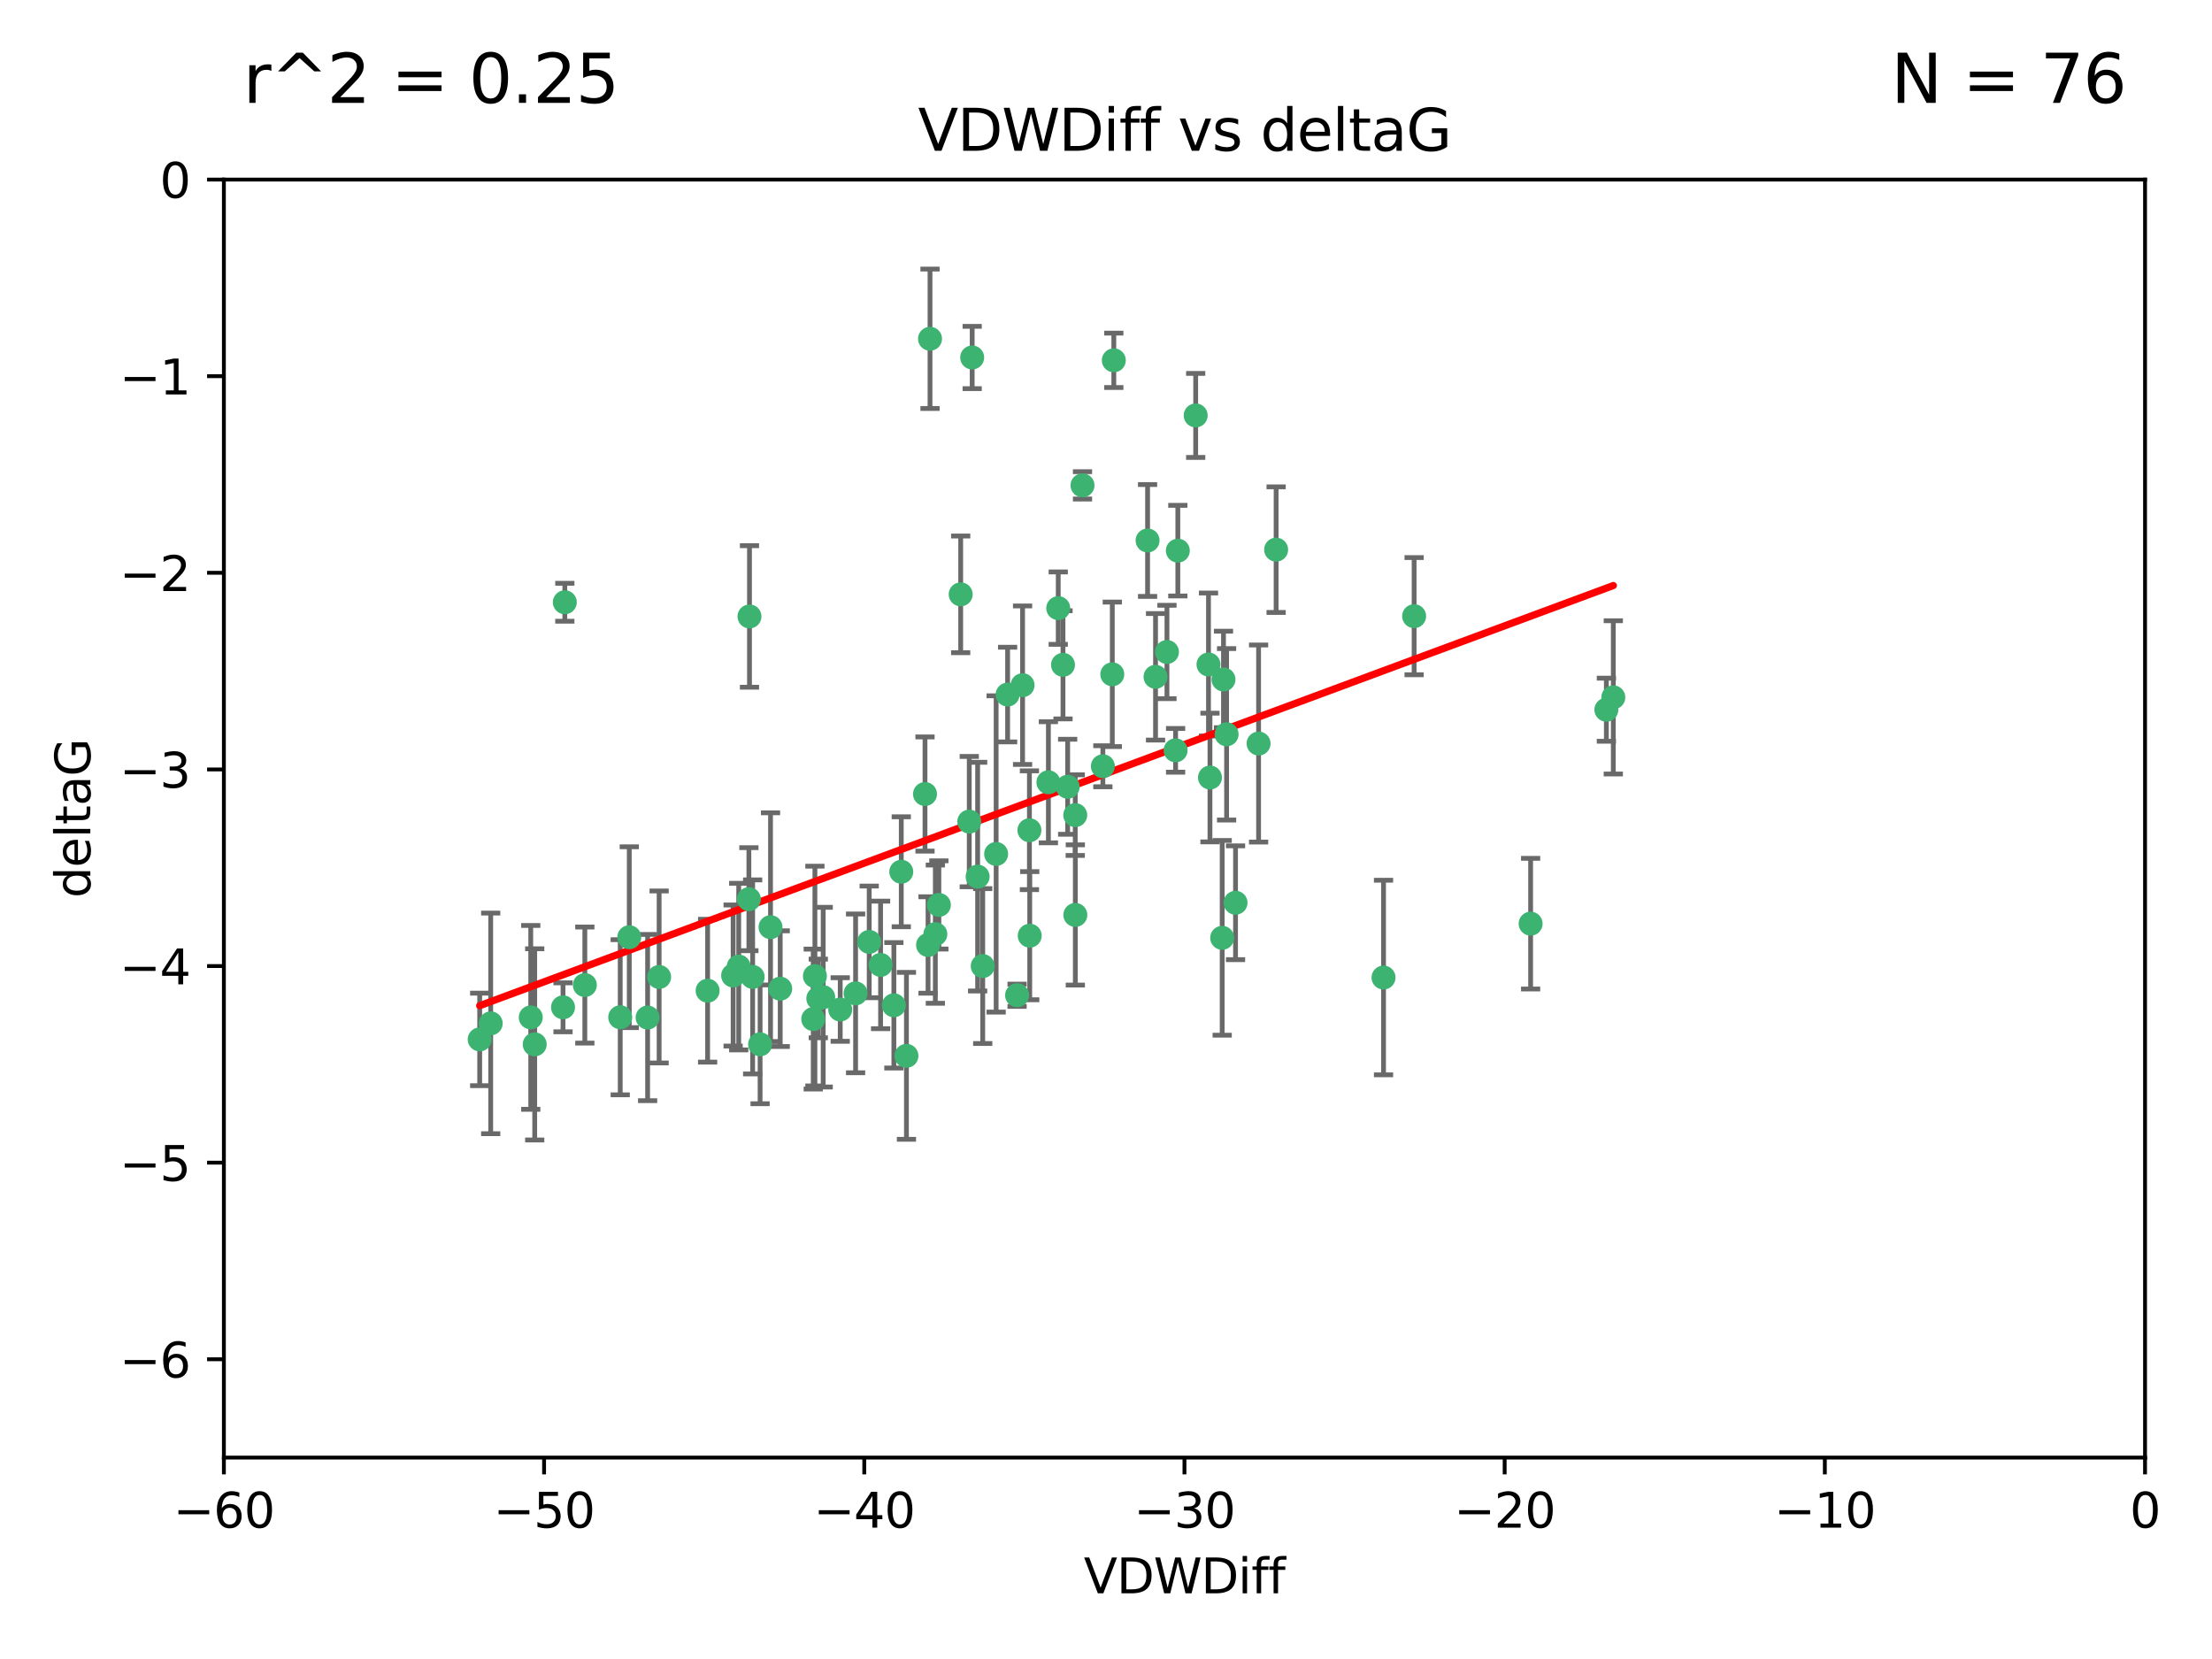 <?xml version="1.0" encoding="utf-8" standalone="no"?>
<!DOCTYPE svg PUBLIC "-//W3C//DTD SVG 1.1//EN"
  "http://www.w3.org/Graphics/SVG/1.1/DTD/svg11.dtd">
<svg xmlns:xlink="http://www.w3.org/1999/xlink" width="460.8pt" height="345.6pt" viewBox="0 0 460.8 345.6" xmlns="http://www.w3.org/2000/svg" version="1.1">
 <defs>
  <style type="text/css">*{stroke-linejoin: round; stroke-linecap: butt}</style>
 </defs>
 <g id="figure_1">
  <g id="patch_1">
   <path d="M 0 345.6 
L 460.8 345.6 
L 460.8 0 
L 0 0 
z
" style="fill: #ffffff"/>
  </g>
  <g id="axes_1">
   <g id="patch_2">
    <path d="M 46.64 303.64 
L 446.85 303.64 
L 446.85 37.411 
L 46.64 37.411 
z
" style="fill: #ffffff"/>
   </g>
   <g id="PathCollection_1">
    <defs>
     <path id="m78efbb64f1" d="M 0 1.118 
C 0.297 1.118 0.581 1 0.791 0.791 
C 1 0.581 1.118 0.297 1.118 0 
C 1.118 -0.297 1 -0.581 0.791 -0.791 
C 0.581 -1 0.297 -1.118 0 -1.118 
C -0.297 -1.118 -0.581 -1 -0.791 -0.791 
C -1 -0.581 -1.118 -0.297 -1.118 0 
C -1.118 0.297 -1 0.581 -0.791 0.791 
C -0.581 1 -0.297 1.118 0 1.118 
z
" style="stroke: #3cb371"/>
    </defs>
    <g clip-path="url(#pcc4be9d0c3)">
     <use xlink:href="#m78efbb64f1" x="111.391" y="217.561" style="fill: #3cb371; stroke: #3cb371"/>
     <use xlink:href="#m78efbb64f1" x="153.89" y="201.359" style="fill: #3cb371; stroke: #3cb371"/>
     <use xlink:href="#m78efbb64f1" x="147.41" y="206.379" style="fill: #3cb371; stroke: #3cb371"/>
     <use xlink:href="#m78efbb64f1" x="102.222" y="213.191" style="fill: #3cb371; stroke: #3cb371"/>
     <use xlink:href="#m78efbb64f1" x="170.466" y="207.996" style="fill: #3cb371; stroke: #3cb371"/>
     <use xlink:href="#m78efbb64f1" x="99.927" y="216.529" style="fill: #3cb371; stroke: #3cb371"/>
     <use xlink:href="#m78efbb64f1" x="152.724" y="203.217" style="fill: #3cb371; stroke: #3cb371"/>
     <use xlink:href="#m78efbb64f1" x="129.205" y="211.913" style="fill: #3cb371; stroke: #3cb371"/>
     <use xlink:href="#m78efbb64f1" x="160.515" y="193.146" style="fill: #3cb371; stroke: #3cb371"/>
     <use xlink:href="#m78efbb64f1" x="181.071" y="196.215" style="fill: #3cb371; stroke: #3cb371"/>
     <use xlink:href="#m78efbb64f1" x="169.761" y="203.334" style="fill: #3cb371; stroke: #3cb371"/>
     <use xlink:href="#m78efbb64f1" x="110.566" y="211.942" style="fill: #3cb371; stroke: #3cb371"/>
     <use xlink:href="#m78efbb64f1" x="162.533" y="205.958" style="fill: #3cb371; stroke: #3cb371"/>
     <use xlink:href="#m78efbb64f1" x="171.486" y="207.728" style="fill: #3cb371; stroke: #3cb371"/>
     <use xlink:href="#m78efbb64f1" x="186.209" y="209.42" style="fill: #3cb371; stroke: #3cb371"/>
     <use xlink:href="#m78efbb64f1" x="131.089" y="195.241" style="fill: #3cb371; stroke: #3cb371"/>
     <use xlink:href="#m78efbb64f1" x="134.911" y="211.974" style="fill: #3cb371; stroke: #3cb371"/>
     <use xlink:href="#m78efbb64f1" x="156.79" y="203.512" style="fill: #3cb371; stroke: #3cb371"/>
     <use xlink:href="#m78efbb64f1" x="156.007" y="187.315" style="fill: #3cb371; stroke: #3cb371"/>
     <use xlink:href="#m78efbb64f1" x="175.035" y="210.297" style="fill: #3cb371; stroke: #3cb371"/>
     <use xlink:href="#m78efbb64f1" x="121.832" y="205.206" style="fill: #3cb371; stroke: #3cb371"/>
     <use xlink:href="#m78efbb64f1" x="169.413" y="212.292" style="fill: #3cb371; stroke: #3cb371"/>
     <use xlink:href="#m78efbb64f1" x="117.663" y="125.461" style="fill: #3cb371; stroke: #3cb371"/>
     <use xlink:href="#m78efbb64f1" x="193.74" y="70.573" style="fill: #3cb371; stroke: #3cb371"/>
     <use xlink:href="#m78efbb64f1" x="117.288" y="209.842" style="fill: #3cb371; stroke: #3cb371"/>
     <use xlink:href="#m78efbb64f1" x="137.308" y="203.521" style="fill: #3cb371; stroke: #3cb371"/>
     <use xlink:href="#m78efbb64f1" x="158.341" y="217.55" style="fill: #3cb371; stroke: #3cb371"/>
     <use xlink:href="#m78efbb64f1" x="156.132" y="128.418" style="fill: #3cb371; stroke: #3cb371"/>
     <use xlink:href="#m78efbb64f1" x="214.511" y="194.921" style="fill: #3cb371; stroke: #3cb371"/>
     <use xlink:href="#m78efbb64f1" x="201.915" y="171.156" style="fill: #3cb371; stroke: #3cb371"/>
     <use xlink:href="#m78efbb64f1" x="223.993" y="169.802" style="fill: #3cb371; stroke: #3cb371"/>
     <use xlink:href="#m78efbb64f1" x="211.88" y="207.328" style="fill: #3cb371; stroke: #3cb371"/>
     <use xlink:href="#m78efbb64f1" x="178.237" y="206.937" style="fill: #3cb371; stroke: #3cb371"/>
     <use xlink:href="#m78efbb64f1" x="188.828" y="219.949" style="fill: #3cb371; stroke: #3cb371"/>
     <use xlink:href="#m78efbb64f1" x="224.011" y="190.598" style="fill: #3cb371; stroke: #3cb371"/>
     <use xlink:href="#m78efbb64f1" x="193.329" y="196.859" style="fill: #3cb371; stroke: #3cb371"/>
     <use xlink:href="#m78efbb64f1" x="202.523" y="74.469" style="fill: #3cb371; stroke: #3cb371"/>
     <use xlink:href="#m78efbb64f1" x="204.72" y="201.251" style="fill: #3cb371; stroke: #3cb371"/>
     <use xlink:href="#m78efbb64f1" x="245.364" y="114.711" style="fill: #3cb371; stroke: #3cb371"/>
     <use xlink:href="#m78efbb64f1" x="183.443" y="201.011" style="fill: #3cb371; stroke: #3cb371"/>
     <use xlink:href="#m78efbb64f1" x="195.583" y="188.515" style="fill: #3cb371; stroke: #3cb371"/>
     <use xlink:href="#m78efbb64f1" x="209.904" y="144.69" style="fill: #3cb371; stroke: #3cb371"/>
     <use xlink:href="#m78efbb64f1" x="207.515" y="177.893" style="fill: #3cb371; stroke: #3cb371"/>
     <use xlink:href="#m78efbb64f1" x="262.187" y="154.893" style="fill: #3cb371; stroke: #3cb371"/>
     <use xlink:href="#m78efbb64f1" x="200.128" y="123.813" style="fill: #3cb371; stroke: #3cb371"/>
     <use xlink:href="#m78efbb64f1" x="213.022" y="142.737" style="fill: #3cb371; stroke: #3cb371"/>
     <use xlink:href="#m78efbb64f1" x="220.451" y="126.687" style="fill: #3cb371; stroke: #3cb371"/>
     <use xlink:href="#m78efbb64f1" x="218.4" y="162.966" style="fill: #3cb371; stroke: #3cb371"/>
     <use xlink:href="#m78efbb64f1" x="232.028" y="75.06" style="fill: #3cb371; stroke: #3cb371"/>
     <use xlink:href="#m78efbb64f1" x="240.72" y="140.995" style="fill: #3cb371; stroke: #3cb371"/>
     <use xlink:href="#m78efbb64f1" x="244.897" y="156.31" style="fill: #3cb371; stroke: #3cb371"/>
     <use xlink:href="#m78efbb64f1" x="249.084" y="86.54" style="fill: #3cb371; stroke: #3cb371"/>
     <use xlink:href="#m78efbb64f1" x="229.746" y="159.625" style="fill: #3cb371; stroke: #3cb371"/>
     <use xlink:href="#m78efbb64f1" x="225.505" y="101.107" style="fill: #3cb371; stroke: #3cb371"/>
     <use xlink:href="#m78efbb64f1" x="192.695" y="165.409" style="fill: #3cb371; stroke: #3cb371"/>
     <use xlink:href="#m78efbb64f1" x="194.849" y="194.602" style="fill: #3cb371; stroke: #3cb371"/>
     <use xlink:href="#m78efbb64f1" x="214.448" y="172.953" style="fill: #3cb371; stroke: #3cb371"/>
     <use xlink:href="#m78efbb64f1" x="203.66" y="182.617" style="fill: #3cb371; stroke: #3cb371"/>
     <use xlink:href="#m78efbb64f1" x="221.442" y="138.495" style="fill: #3cb371; stroke: #3cb371"/>
     <use xlink:href="#m78efbb64f1" x="187.751" y="181.604" style="fill: #3cb371; stroke: #3cb371"/>
     <use xlink:href="#m78efbb64f1" x="251.752" y="138.426" style="fill: #3cb371; stroke: #3cb371"/>
     <use xlink:href="#m78efbb64f1" x="255.522" y="152.969" style="fill: #3cb371; stroke: #3cb371"/>
     <use xlink:href="#m78efbb64f1" x="239.062" y="112.591" style="fill: #3cb371; stroke: #3cb371"/>
     <use xlink:href="#m78efbb64f1" x="222.412" y="163.898" style="fill: #3cb371; stroke: #3cb371"/>
     <use xlink:href="#m78efbb64f1" x="265.84" y="114.503" style="fill: #3cb371; stroke: #3cb371"/>
     <use xlink:href="#m78efbb64f1" x="254.876" y="141.544" style="fill: #3cb371; stroke: #3cb371"/>
     <use xlink:href="#m78efbb64f1" x="252.06" y="161.974" style="fill: #3cb371; stroke: #3cb371"/>
     <use xlink:href="#m78efbb64f1" x="254.602" y="195.366" style="fill: #3cb371; stroke: #3cb371"/>
     <use xlink:href="#m78efbb64f1" x="288.215" y="203.638" style="fill: #3cb371; stroke: #3cb371"/>
     <use xlink:href="#m78efbb64f1" x="231.711" y="140.472" style="fill: #3cb371; stroke: #3cb371"/>
     <use xlink:href="#m78efbb64f1" x="257.384" y="188.06" style="fill: #3cb371; stroke: #3cb371"/>
     <use xlink:href="#m78efbb64f1" x="243.098" y="135.82" style="fill: #3cb371; stroke: #3cb371"/>
     <use xlink:href="#m78efbb64f1" x="336.082" y="145.275" style="fill: #3cb371; stroke: #3cb371"/>
     <use xlink:href="#m78efbb64f1" x="294.588" y="128.358" style="fill: #3cb371; stroke: #3cb371"/>
     <use xlink:href="#m78efbb64f1" x="334.635" y="147.846" style="fill: #3cb371; stroke: #3cb371"/>
     <use xlink:href="#m78efbb64f1" x="318.857" y="192.417" style="fill: #3cb371; stroke: #3cb371"/>
    </g>
   </g>
   <g id="matplotlib.axis_1">
    <g id="xtick_1">
     <g id="line2d_1">
      <defs>
       <path id="m5573a56266" d="M 0 0 
L 0 3.5 
" style="stroke: #000000; stroke-width: 0.8"/>
      </defs>
      <g>
       <use xlink:href="#m5573a56266" x="46.64" y="303.64" style="stroke: #000000; stroke-width: 0.8"/>
      </g>
     </g>
     <g id="text_1">
      <!-- −60 -->
      <g transform="translate(36.088 318.238)scale(0.1 -0.1)">
       <defs>
        <path id="DejaVuSans-2212" d="M 678 2272 
L 4684 2272 
L 4684 1741 
L 678 1741 
L 678 2272 
z
" transform="scale(0.016)"/>
        <path id="DejaVuSans-36" d="M 2113 2584 
Q 1688 2584 1439 2293 
Q 1191 2003 1191 1497 
Q 1191 994 1439 701 
Q 1688 409 2113 409 
Q 2538 409 2786 701 
Q 3034 994 3034 1497 
Q 3034 2003 2786 2293 
Q 2538 2584 2113 2584 
z
M 3366 4563 
L 3366 3988 
Q 3128 4100 2886 4159 
Q 2644 4219 2406 4219 
Q 1781 4219 1451 3797 
Q 1122 3375 1075 2522 
Q 1259 2794 1537 2939 
Q 1816 3084 2150 3084 
Q 2853 3084 3261 2657 
Q 3669 2231 3669 1497 
Q 3669 778 3244 343 
Q 2819 -91 2113 -91 
Q 1303 -91 875 529 
Q 447 1150 447 2328 
Q 447 3434 972 4092 
Q 1497 4750 2381 4750 
Q 2619 4750 2861 4703 
Q 3103 4656 3366 4563 
z
" transform="scale(0.016)"/>
        <path id="DejaVuSans-30" d="M 2034 4250 
Q 1547 4250 1301 3770 
Q 1056 3291 1056 2328 
Q 1056 1369 1301 889 
Q 1547 409 2034 409 
Q 2525 409 2770 889 
Q 3016 1369 3016 2328 
Q 3016 3291 2770 3770 
Q 2525 4250 2034 4250 
z
M 2034 4750 
Q 2819 4750 3233 4129 
Q 3647 3509 3647 2328 
Q 3647 1150 3233 529 
Q 2819 -91 2034 -91 
Q 1250 -91 836 529 
Q 422 1150 422 2328 
Q 422 3509 836 4129 
Q 1250 4750 2034 4750 
z
" transform="scale(0.016)"/>
       </defs>
       <use xlink:href="#DejaVuSans-2212"/>
       <use xlink:href="#DejaVuSans-36" x="83.789"/>
       <use xlink:href="#DejaVuSans-30" x="147.412"/>
      </g>
     </g>
    </g>
    <g id="xtick_2">
     <g id="line2d_2">
      <g>
       <use xlink:href="#m5573a56266" x="113.342" y="303.64" style="stroke: #000000; stroke-width: 0.8"/>
      </g>
     </g>
     <g id="text_2">
      <!-- −50 -->
      <g transform="translate(102.789 318.238)scale(0.1 -0.1)">
       <defs>
        <path id="DejaVuSans-35" d="M 691 4666 
L 3169 4666 
L 3169 4134 
L 1269 4134 
L 1269 2991 
Q 1406 3038 1543 3061 
Q 1681 3084 1819 3084 
Q 2600 3084 3056 2656 
Q 3513 2228 3513 1497 
Q 3513 744 3044 326 
Q 2575 -91 1722 -91 
Q 1428 -91 1123 -41 
Q 819 9 494 109 
L 494 744 
Q 775 591 1075 516 
Q 1375 441 1709 441 
Q 2250 441 2565 725 
Q 2881 1009 2881 1497 
Q 2881 1984 2565 2268 
Q 2250 2553 1709 2553 
Q 1456 2553 1204 2497 
Q 953 2441 691 2322 
L 691 4666 
z
" transform="scale(0.016)"/>
       </defs>
       <use xlink:href="#DejaVuSans-2212"/>
       <use xlink:href="#DejaVuSans-35" x="83.789"/>
       <use xlink:href="#DejaVuSans-30" x="147.412"/>
      </g>
     </g>
    </g>
    <g id="xtick_3">
     <g id="line2d_3">
      <g>
       <use xlink:href="#m5573a56266" x="180.043" y="303.64" style="stroke: #000000; stroke-width: 0.8"/>
      </g>
     </g>
     <g id="text_3">
      <!-- −40 -->
      <g transform="translate(169.491 318.238)scale(0.1 -0.1)">
       <defs>
        <path id="DejaVuSans-34" d="M 2419 4116 
L 825 1625 
L 2419 1625 
L 2419 4116 
z
M 2253 4666 
L 3047 4666 
L 3047 1625 
L 3713 1625 
L 3713 1100 
L 3047 1100 
L 3047 0 
L 2419 0 
L 2419 1100 
L 313 1100 
L 313 1709 
L 2253 4666 
z
" transform="scale(0.016)"/>
       </defs>
       <use xlink:href="#DejaVuSans-2212"/>
       <use xlink:href="#DejaVuSans-34" x="83.789"/>
       <use xlink:href="#DejaVuSans-30" x="147.412"/>
      </g>
     </g>
    </g>
    <g id="xtick_4">
     <g id="line2d_4">
      <g>
       <use xlink:href="#m5573a56266" x="246.745" y="303.64" style="stroke: #000000; stroke-width: 0.8"/>
      </g>
     </g>
     <g id="text_4">
      <!-- −30 -->
      <g transform="translate(236.193 318.238)scale(0.1 -0.1)">
       <defs>
        <path id="DejaVuSans-33" d="M 2597 2516 
Q 3050 2419 3304 2112 
Q 3559 1806 3559 1356 
Q 3559 666 3084 287 
Q 2609 -91 1734 -91 
Q 1441 -91 1130 -33 
Q 819 25 488 141 
L 488 750 
Q 750 597 1062 519 
Q 1375 441 1716 441 
Q 2309 441 2620 675 
Q 2931 909 2931 1356 
Q 2931 1769 2642 2001 
Q 2353 2234 1838 2234 
L 1294 2234 
L 1294 2753 
L 1863 2753 
Q 2328 2753 2575 2939 
Q 2822 3125 2822 3475 
Q 2822 3834 2567 4026 
Q 2313 4219 1838 4219 
Q 1578 4219 1281 4162 
Q 984 4106 628 3988 
L 628 4550 
Q 988 4650 1302 4700 
Q 1616 4750 1894 4750 
Q 2613 4750 3031 4423 
Q 3450 4097 3450 3541 
Q 3450 3153 3228 2886 
Q 3006 2619 2597 2516 
z
" transform="scale(0.016)"/>
       </defs>
       <use xlink:href="#DejaVuSans-2212"/>
       <use xlink:href="#DejaVuSans-33" x="83.789"/>
       <use xlink:href="#DejaVuSans-30" x="147.412"/>
      </g>
     </g>
    </g>
    <g id="xtick_5">
     <g id="line2d_5">
      <g>
       <use xlink:href="#m5573a56266" x="313.447" y="303.64" style="stroke: #000000; stroke-width: 0.8"/>
      </g>
     </g>
     <g id="text_5">
      <!-- −20 -->
      <g transform="translate(302.894 318.238)scale(0.1 -0.1)">
       <defs>
        <path id="DejaVuSans-32" d="M 1228 531 
L 3431 531 
L 3431 0 
L 469 0 
L 469 531 
Q 828 903 1448 1529 
Q 2069 2156 2228 2338 
Q 2531 2678 2651 2914 
Q 2772 3150 2772 3378 
Q 2772 3750 2511 3984 
Q 2250 4219 1831 4219 
Q 1534 4219 1204 4116 
Q 875 4013 500 3803 
L 500 4441 
Q 881 4594 1212 4672 
Q 1544 4750 1819 4750 
Q 2544 4750 2975 4387 
Q 3406 4025 3406 3419 
Q 3406 3131 3298 2873 
Q 3191 2616 2906 2266 
Q 2828 2175 2409 1742 
Q 1991 1309 1228 531 
z
" transform="scale(0.016)"/>
       </defs>
       <use xlink:href="#DejaVuSans-2212"/>
       <use xlink:href="#DejaVuSans-32" x="83.789"/>
       <use xlink:href="#DejaVuSans-30" x="147.412"/>
      </g>
     </g>
    </g>
    <g id="xtick_6">
     <g id="line2d_6">
      <g>
       <use xlink:href="#m5573a56266" x="380.148" y="303.64" style="stroke: #000000; stroke-width: 0.8"/>
      </g>
     </g>
     <g id="text_6">
      <!-- −10 -->
      <g transform="translate(369.596 318.238)scale(0.1 -0.1)">
       <defs>
        <path id="DejaVuSans-31" d="M 794 531 
L 1825 531 
L 1825 4091 
L 703 3866 
L 703 4441 
L 1819 4666 
L 2450 4666 
L 2450 531 
L 3481 531 
L 3481 0 
L 794 0 
L 794 531 
z
" transform="scale(0.016)"/>
       </defs>
       <use xlink:href="#DejaVuSans-2212"/>
       <use xlink:href="#DejaVuSans-31" x="83.789"/>
       <use xlink:href="#DejaVuSans-30" x="147.412"/>
      </g>
     </g>
    </g>
    <g id="xtick_7">
     <g id="line2d_7">
      <g>
       <use xlink:href="#m5573a56266" x="446.85" y="303.64" style="stroke: #000000; stroke-width: 0.8"/>
      </g>
     </g>
     <g id="text_7">
      <!-- 0 -->
      <g transform="translate(443.669 318.238)scale(0.1 -0.1)">
       <use xlink:href="#DejaVuSans-30"/>
      </g>
     </g>
    </g>
    <g id="text_8">
     <!-- VDWDiff -->
     <g transform="translate(225.772 331.917)scale(0.1 -0.1)">
      <defs>
       <path id="DejaVuSans-56" d="M 1831 0 
L 50 4666 
L 709 4666 
L 2188 738 
L 3669 4666 
L 4325 4666 
L 2547 0 
L 1831 0 
z
" transform="scale(0.016)"/>
       <path id="DejaVuSans-44" d="M 1259 4147 
L 1259 519 
L 2022 519 
Q 2988 519 3436 956 
Q 3884 1394 3884 2338 
Q 3884 3275 3436 3711 
Q 2988 4147 2022 4147 
L 1259 4147 
z
M 628 4666 
L 1925 4666 
Q 3281 4666 3915 4102 
Q 4550 3538 4550 2338 
Q 4550 1131 3912 565 
Q 3275 0 1925 0 
L 628 0 
L 628 4666 
z
" transform="scale(0.016)"/>
       <path id="DejaVuSans-57" d="M 213 4666 
L 850 4666 
L 1831 722 
L 2809 4666 
L 3519 4666 
L 4500 722 
L 5478 4666 
L 6119 4666 
L 4947 0 
L 4153 0 
L 3169 4050 
L 2175 0 
L 1381 0 
L 213 4666 
z
" transform="scale(0.016)"/>
       <path id="DejaVuSans-69" d="M 603 3500 
L 1178 3500 
L 1178 0 
L 603 0 
L 603 3500 
z
M 603 4863 
L 1178 4863 
L 1178 4134 
L 603 4134 
L 603 4863 
z
" transform="scale(0.016)"/>
       <path id="DejaVuSans-66" d="M 2375 4863 
L 2375 4384 
L 1825 4384 
Q 1516 4384 1395 4259 
Q 1275 4134 1275 3809 
L 1275 3500 
L 2222 3500 
L 2222 3053 
L 1275 3053 
L 1275 0 
L 697 0 
L 697 3053 
L 147 3053 
L 147 3500 
L 697 3500 
L 697 3744 
Q 697 4328 969 4595 
Q 1241 4863 1831 4863 
L 2375 4863 
z
" transform="scale(0.016)"/>
      </defs>
      <use xlink:href="#DejaVuSans-56"/>
      <use xlink:href="#DejaVuSans-44" x="68.408"/>
      <use xlink:href="#DejaVuSans-57" x="145.41"/>
      <use xlink:href="#DejaVuSans-44" x="244.287"/>
      <use xlink:href="#DejaVuSans-69" x="321.289"/>
      <use xlink:href="#DejaVuSans-66" x="349.072"/>
      <use xlink:href="#DejaVuSans-66" x="384.277"/>
     </g>
    </g>
   </g>
   <g id="matplotlib.axis_2">
    <g id="ytick_1">
     <g id="line2d_8">
      <defs>
       <path id="mbabe7b9a92" d="M 0 0 
L -3.5 0 
" style="stroke: #000000; stroke-width: 0.8"/>
      </defs>
      <g>
       <use xlink:href="#mbabe7b9a92" x="46.64" y="283.161" style="stroke: #000000; stroke-width: 0.8"/>
      </g>
     </g>
     <g id="text_9">
      <!-- −6 -->
      <g transform="translate(24.898 286.96)scale(0.1 -0.1)">
       <use xlink:href="#DejaVuSans-2212"/>
       <use xlink:href="#DejaVuSans-36" x="83.789"/>
      </g>
     </g>
    </g>
    <g id="ytick_2">
     <g id="line2d_9">
      <g>
       <use xlink:href="#mbabe7b9a92" x="46.64" y="242.203" style="stroke: #000000; stroke-width: 0.8"/>
      </g>
     </g>
     <g id="text_10">
      <!-- −5 -->
      <g transform="translate(24.898 246.002)scale(0.1 -0.1)">
       <use xlink:href="#DejaVuSans-2212"/>
       <use xlink:href="#DejaVuSans-35" x="83.789"/>
      </g>
     </g>
    </g>
    <g id="ytick_3">
     <g id="line2d_10">
      <g>
       <use xlink:href="#mbabe7b9a92" x="46.64" y="201.244" style="stroke: #000000; stroke-width: 0.8"/>
      </g>
     </g>
     <g id="text_11">
      <!-- −4 -->
      <g transform="translate(24.898 205.044)scale(0.1 -0.1)">
       <use xlink:href="#DejaVuSans-2212"/>
       <use xlink:href="#DejaVuSans-34" x="83.789"/>
      </g>
     </g>
    </g>
    <g id="ytick_4">
     <g id="line2d_11">
      <g>
       <use xlink:href="#mbabe7b9a92" x="46.64" y="160.286" style="stroke: #000000; stroke-width: 0.8"/>
      </g>
     </g>
     <g id="text_12">
      <!-- −3 -->
      <g transform="translate(24.898 164.085)scale(0.1 -0.1)">
       <use xlink:href="#DejaVuSans-2212"/>
       <use xlink:href="#DejaVuSans-33" x="83.789"/>
      </g>
     </g>
    </g>
    <g id="ytick_5">
     <g id="line2d_12">
      <g>
       <use xlink:href="#mbabe7b9a92" x="46.64" y="119.328" style="stroke: #000000; stroke-width: 0.8"/>
      </g>
     </g>
     <g id="text_13">
      <!-- −2 -->
      <g transform="translate(24.898 123.127)scale(0.1 -0.1)">
       <use xlink:href="#DejaVuSans-2212"/>
       <use xlink:href="#DejaVuSans-32" x="83.789"/>
      </g>
     </g>
    </g>
    <g id="ytick_6">
     <g id="line2d_13">
      <g>
       <use xlink:href="#mbabe7b9a92" x="46.64" y="78.369" style="stroke: #000000; stroke-width: 0.8"/>
      </g>
     </g>
     <g id="text_14">
      <!-- −1 -->
      <g transform="translate(24.898 82.169)scale(0.1 -0.1)">
       <use xlink:href="#DejaVuSans-2212"/>
       <use xlink:href="#DejaVuSans-31" x="83.789"/>
      </g>
     </g>
    </g>
    <g id="ytick_7">
     <g id="line2d_14">
      <g>
       <use xlink:href="#mbabe7b9a92" x="46.64" y="37.411" style="stroke: #000000; stroke-width: 0.8"/>
      </g>
     </g>
     <g id="text_15">
      <!-- 0 -->
      <g transform="translate(33.278 41.21)scale(0.1 -0.1)">
       <use xlink:href="#DejaVuSans-30"/>
      </g>
     </g>
    </g>
    <g id="text_16">
     <!-- deltaG -->
     <g transform="translate(18.818 187.064)rotate(-90)scale(0.1 -0.1)">
      <defs>
       <path id="DejaVuSans-64" d="M 2906 2969 
L 2906 4863 
L 3481 4863 
L 3481 0 
L 2906 0 
L 2906 525 
Q 2725 213 2448 61 
Q 2172 -91 1784 -91 
Q 1150 -91 751 415 
Q 353 922 353 1747 
Q 353 2572 751 3078 
Q 1150 3584 1784 3584 
Q 2172 3584 2448 3432 
Q 2725 3281 2906 2969 
z
M 947 1747 
Q 947 1113 1208 752 
Q 1469 391 1925 391 
Q 2381 391 2643 752 
Q 2906 1113 2906 1747 
Q 2906 2381 2643 2742 
Q 2381 3103 1925 3103 
Q 1469 3103 1208 2742 
Q 947 2381 947 1747 
z
" transform="scale(0.016)"/>
       <path id="DejaVuSans-65" d="M 3597 1894 
L 3597 1613 
L 953 1613 
Q 991 1019 1311 708 
Q 1631 397 2203 397 
Q 2534 397 2845 478 
Q 3156 559 3463 722 
L 3463 178 
Q 3153 47 2828 -22 
Q 2503 -91 2169 -91 
Q 1331 -91 842 396 
Q 353 884 353 1716 
Q 353 2575 817 3079 
Q 1281 3584 2069 3584 
Q 2775 3584 3186 3129 
Q 3597 2675 3597 1894 
z
M 3022 2063 
Q 3016 2534 2758 2815 
Q 2500 3097 2075 3097 
Q 1594 3097 1305 2825 
Q 1016 2553 972 2059 
L 3022 2063 
z
" transform="scale(0.016)"/>
       <path id="DejaVuSans-6c" d="M 603 4863 
L 1178 4863 
L 1178 0 
L 603 0 
L 603 4863 
z
" transform="scale(0.016)"/>
       <path id="DejaVuSans-74" d="M 1172 4494 
L 1172 3500 
L 2356 3500 
L 2356 3053 
L 1172 3053 
L 1172 1153 
Q 1172 725 1289 603 
Q 1406 481 1766 481 
L 2356 481 
L 2356 0 
L 1766 0 
Q 1100 0 847 248 
Q 594 497 594 1153 
L 594 3053 
L 172 3053 
L 172 3500 
L 594 3500 
L 594 4494 
L 1172 4494 
z
" transform="scale(0.016)"/>
       <path id="DejaVuSans-61" d="M 2194 1759 
Q 1497 1759 1228 1600 
Q 959 1441 959 1056 
Q 959 750 1161 570 
Q 1363 391 1709 391 
Q 2188 391 2477 730 
Q 2766 1069 2766 1631 
L 2766 1759 
L 2194 1759 
z
M 3341 1997 
L 3341 0 
L 2766 0 
L 2766 531 
Q 2569 213 2275 61 
Q 1981 -91 1556 -91 
Q 1019 -91 701 211 
Q 384 513 384 1019 
Q 384 1609 779 1909 
Q 1175 2209 1959 2209 
L 2766 2209 
L 2766 2266 
Q 2766 2663 2505 2880 
Q 2244 3097 1772 3097 
Q 1472 3097 1187 3025 
Q 903 2953 641 2809 
L 641 3341 
Q 956 3463 1253 3523 
Q 1550 3584 1831 3584 
Q 2591 3584 2966 3190 
Q 3341 2797 3341 1997 
z
" transform="scale(0.016)"/>
       <path id="DejaVuSans-47" d="M 3809 666 
L 3809 1919 
L 2778 1919 
L 2778 2438 
L 4434 2438 
L 4434 434 
Q 4069 175 3628 42 
Q 3188 -91 2688 -91 
Q 1594 -91 976 548 
Q 359 1188 359 2328 
Q 359 3472 976 4111 
Q 1594 4750 2688 4750 
Q 3144 4750 3555 4637 
Q 3966 4525 4313 4306 
L 4313 3634 
Q 3963 3931 3569 4081 
Q 3175 4231 2741 4231 
Q 1884 4231 1454 3753 
Q 1025 3275 1025 2328 
Q 1025 1384 1454 906 
Q 1884 428 2741 428 
Q 3075 428 3337 486 
Q 3600 544 3809 666 
z
" transform="scale(0.016)"/>
      </defs>
      <use xlink:href="#DejaVuSans-64"/>
      <use xlink:href="#DejaVuSans-65" x="63.477"/>
      <use xlink:href="#DejaVuSans-6c" x="125"/>
      <use xlink:href="#DejaVuSans-74" x="152.783"/>
      <use xlink:href="#DejaVuSans-61" x="191.992"/>
      <use xlink:href="#DejaVuSans-47" x="253.271"/>
     </g>
    </g>
   </g>
   <g id="LineCollection_1">
    <path d="M 111.391 237.476 
L 111.391 197.647 
" clip-path="url(#pcc4be9d0c3)" style="fill: none; stroke: #696969"/>
    <path d="M 153.89 218.714 
L 153.89 184.003 
" clip-path="url(#pcc4be9d0c3)" style="fill: none; stroke: #696969"/>
    <path d="M 147.41 221.256 
L 147.41 191.503 
" clip-path="url(#pcc4be9d0c3)" style="fill: none; stroke: #696969"/>
    <path d="M 102.222 236.173 
L 102.222 190.209 
" clip-path="url(#pcc4be9d0c3)" style="fill: none; stroke: #696969"/>
    <path d="M 170.466 216.191 
L 170.466 199.802 
" clip-path="url(#pcc4be9d0c3)" style="fill: none; stroke: #696969"/>
    <path d="M 99.927 226.163 
L 99.927 206.895 
" clip-path="url(#pcc4be9d0c3)" style="fill: none; stroke: #696969"/>
    <path d="M 152.724 217.913 
L 152.724 188.522 
" clip-path="url(#pcc4be9d0c3)" style="fill: none; stroke: #696969"/>
    <path d="M 129.205 228.072 
L 129.205 195.754 
" clip-path="url(#pcc4be9d0c3)" style="fill: none; stroke: #696969"/>
    <path d="M 160.515 216.97 
L 160.515 169.323 
" clip-path="url(#pcc4be9d0c3)" style="fill: none; stroke: #696969"/>
    <path d="M 181.071 207.848 
L 181.071 184.582 
" clip-path="url(#pcc4be9d0c3)" style="fill: none; stroke: #696969"/>
    <path d="M 169.761 226.224 
L 169.761 180.444 
" clip-path="url(#pcc4be9d0c3)" style="fill: none; stroke: #696969"/>
    <path d="M 110.566 231.089 
L 110.566 192.796 
" clip-path="url(#pcc4be9d0c3)" style="fill: none; stroke: #696969"/>
    <path d="M 162.533 218.01 
L 162.533 193.905 
" clip-path="url(#pcc4be9d0c3)" style="fill: none; stroke: #696969"/>
    <path d="M 171.486 226.443 
L 171.486 189.014 
" clip-path="url(#pcc4be9d0c3)" style="fill: none; stroke: #696969"/>
    <path d="M 186.209 222.488 
L 186.209 196.353 
" clip-path="url(#pcc4be9d0c3)" style="fill: none; stroke: #696969"/>
    <path d="M 131.089 214.079 
L 131.089 176.403 
" clip-path="url(#pcc4be9d0c3)" style="fill: none; stroke: #696969"/>
    <path d="M 134.911 229.291 
L 134.911 194.658 
" clip-path="url(#pcc4be9d0c3)" style="fill: none; stroke: #696969"/>
    <path d="M 156.79 223.723 
L 156.79 183.3 
" clip-path="url(#pcc4be9d0c3)" style="fill: none; stroke: #696969"/>
    <path d="M 156.007 198.045 
L 156.007 176.585 
" clip-path="url(#pcc4be9d0c3)" style="fill: none; stroke: #696969"/>
    <path d="M 175.035 216.92 
L 175.035 203.674 
" clip-path="url(#pcc4be9d0c3)" style="fill: none; stroke: #696969"/>
    <path d="M 121.832 217.294 
L 121.832 193.117 
" clip-path="url(#pcc4be9d0c3)" style="fill: none; stroke: #696969"/>
    <path d="M 169.413 226.871 
L 169.413 197.713 
" clip-path="url(#pcc4be9d0c3)" style="fill: none; stroke: #696969"/>
    <path d="M 117.663 129.41 
L 117.663 121.511 
" clip-path="url(#pcc4be9d0c3)" style="fill: none; stroke: #696969"/>
    <path d="M 193.74 85.093 
L 193.74 56.052 
" clip-path="url(#pcc4be9d0c3)" style="fill: none; stroke: #696969"/>
    <path d="M 117.288 214.942 
L 117.288 204.742 
" clip-path="url(#pcc4be9d0c3)" style="fill: none; stroke: #696969"/>
    <path d="M 137.308 221.437 
L 137.308 185.605 
" clip-path="url(#pcc4be9d0c3)" style="fill: none; stroke: #696969"/>
    <path d="M 158.341 229.923 
L 158.341 205.176 
" clip-path="url(#pcc4be9d0c3)" style="fill: none; stroke: #696969"/>
    <path d="M 156.132 143.162 
L 156.132 113.675 
" clip-path="url(#pcc4be9d0c3)" style="fill: none; stroke: #696969"/>
    <path d="M 214.511 208.271 
L 214.511 181.571 
" clip-path="url(#pcc4be9d0c3)" style="fill: none; stroke: #696969"/>
    <path d="M 201.915 184.732 
L 201.915 157.58 
" clip-path="url(#pcc4be9d0c3)" style="fill: none; stroke: #696969"/>
    <path d="M 223.993 178.203 
L 223.993 161.401 
" clip-path="url(#pcc4be9d0c3)" style="fill: none; stroke: #696969"/>
    <path d="M 211.88 209.648 
L 211.88 205.009 
" clip-path="url(#pcc4be9d0c3)" style="fill: none; stroke: #696969"/>
    <path d="M 178.237 223.472 
L 178.237 190.402 
" clip-path="url(#pcc4be9d0c3)" style="fill: none; stroke: #696969"/>
    <path d="M 188.828 237.34 
L 188.828 202.559 
" clip-path="url(#pcc4be9d0c3)" style="fill: none; stroke: #696969"/>
    <path d="M 224.011 205.205 
L 224.011 175.991 
" clip-path="url(#pcc4be9d0c3)" style="fill: none; stroke: #696969"/>
    <path d="M 193.329 206.903 
L 193.329 186.814 
" clip-path="url(#pcc4be9d0c3)" style="fill: none; stroke: #696969"/>
    <path d="M 202.523 80.958 
L 202.523 67.981 
" clip-path="url(#pcc4be9d0c3)" style="fill: none; stroke: #696969"/>
    <path d="M 204.72 217.382 
L 204.72 185.119 
" clip-path="url(#pcc4be9d0c3)" style="fill: none; stroke: #696969"/>
    <path d="M 245.364 124.149 
L 245.364 105.273 
" clip-path="url(#pcc4be9d0c3)" style="fill: none; stroke: #696969"/>
    <path d="M 183.443 214.297 
L 183.443 187.724 
" clip-path="url(#pcc4be9d0c3)" style="fill: none; stroke: #696969"/>
    <path d="M 195.583 197.701 
L 195.583 179.329 
" clip-path="url(#pcc4be9d0c3)" style="fill: none; stroke: #696969"/>
    <path d="M 209.904 154.549 
L 209.904 134.832 
" clip-path="url(#pcc4be9d0c3)" style="fill: none; stroke: #696969"/>
    <path d="M 207.515 210.837 
L 207.515 144.95 
" clip-path="url(#pcc4be9d0c3)" style="fill: none; stroke: #696969"/>
    <path d="M 262.187 175.42 
L 262.187 134.366 
" clip-path="url(#pcc4be9d0c3)" style="fill: none; stroke: #696969"/>
    <path d="M 200.128 135.965 
L 200.128 111.66 
" clip-path="url(#pcc4be9d0c3)" style="fill: none; stroke: #696969"/>
    <path d="M 213.022 159.244 
L 213.022 126.229 
" clip-path="url(#pcc4be9d0c3)" style="fill: none; stroke: #696969"/>
    <path d="M 220.451 134.23 
L 220.451 119.144 
" clip-path="url(#pcc4be9d0c3)" style="fill: none; stroke: #696969"/>
    <path d="M 218.4 175.58 
L 218.4 150.351 
" clip-path="url(#pcc4be9d0c3)" style="fill: none; stroke: #696969"/>
    <path d="M 232.028 80.722 
L 232.028 69.397 
" clip-path="url(#pcc4be9d0c3)" style="fill: none; stroke: #696969"/>
    <path d="M 240.72 154.172 
L 240.72 127.817 
" clip-path="url(#pcc4be9d0c3)" style="fill: none; stroke: #696969"/>
    <path d="M 244.897 160.863 
L 244.897 151.757 
" clip-path="url(#pcc4be9d0c3)" style="fill: none; stroke: #696969"/>
    <path d="M 249.084 95.295 
L 249.084 77.785 
" clip-path="url(#pcc4be9d0c3)" style="fill: none; stroke: #696969"/>
    <path d="M 229.746 163.897 
L 229.746 155.353 
" clip-path="url(#pcc4be9d0c3)" style="fill: none; stroke: #696969"/>
    <path d="M 225.505 103.957 
L 225.505 98.258 
" clip-path="url(#pcc4be9d0c3)" style="fill: none; stroke: #696969"/>
    <path d="M 192.695 177.304 
L 192.695 153.514 
" clip-path="url(#pcc4be9d0c3)" style="fill: none; stroke: #696969"/>
    <path d="M 194.849 208.999 
L 194.849 180.205 
" clip-path="url(#pcc4be9d0c3)" style="fill: none; stroke: #696969"/>
    <path d="M 214.448 185.328 
L 214.448 160.578 
" clip-path="url(#pcc4be9d0c3)" style="fill: none; stroke: #696969"/>
    <path d="M 203.66 206.439 
L 203.66 158.796 
" clip-path="url(#pcc4be9d0c3)" style="fill: none; stroke: #696969"/>
    <path d="M 221.442 149.762 
L 221.442 127.227 
" clip-path="url(#pcc4be9d0c3)" style="fill: none; stroke: #696969"/>
    <path d="M 187.751 193.057 
L 187.751 170.151 
" clip-path="url(#pcc4be9d0c3)" style="fill: none; stroke: #696969"/>
    <path d="M 251.752 153.316 
L 251.752 123.537 
" clip-path="url(#pcc4be9d0c3)" style="fill: none; stroke: #696969"/>
    <path d="M 255.522 170.828 
L 255.522 135.11 
" clip-path="url(#pcc4be9d0c3)" style="fill: none; stroke: #696969"/>
    <path d="M 239.062 124.243 
L 239.062 100.938 
" clip-path="url(#pcc4be9d0c3)" style="fill: none; stroke: #696969"/>
    <path d="M 222.412 173.799 
L 222.412 153.996 
" clip-path="url(#pcc4be9d0c3)" style="fill: none; stroke: #696969"/>
    <path d="M 265.84 127.587 
L 265.84 101.42 
" clip-path="url(#pcc4be9d0c3)" style="fill: none; stroke: #696969"/>
    <path d="M 254.876 151.597 
L 254.876 131.491 
" clip-path="url(#pcc4be9d0c3)" style="fill: none; stroke: #696969"/>
    <path d="M 252.06 175.381 
L 252.06 148.568 
" clip-path="url(#pcc4be9d0c3)" style="fill: none; stroke: #696969"/>
    <path d="M 254.602 215.649 
L 254.602 175.082 
" clip-path="url(#pcc4be9d0c3)" style="fill: none; stroke: #696969"/>
    <path d="M 288.215 223.907 
L 288.215 183.368 
" clip-path="url(#pcc4be9d0c3)" style="fill: none; stroke: #696969"/>
    <path d="M 231.711 155.522 
L 231.711 125.422 
" clip-path="url(#pcc4be9d0c3)" style="fill: none; stroke: #696969"/>
    <path d="M 257.384 199.914 
L 257.384 176.206 
" clip-path="url(#pcc4be9d0c3)" style="fill: none; stroke: #696969"/>
    <path d="M 243.098 145.548 
L 243.098 126.093 
" clip-path="url(#pcc4be9d0c3)" style="fill: none; stroke: #696969"/>
    <path d="M 336.082 161.24 
L 336.082 129.31 
" clip-path="url(#pcc4be9d0c3)" style="fill: none; stroke: #696969"/>
    <path d="M 294.588 140.564 
L 294.588 116.153 
" clip-path="url(#pcc4be9d0c3)" style="fill: none; stroke: #696969"/>
    <path d="M 334.635 154.416 
L 334.635 141.276 
" clip-path="url(#pcc4be9d0c3)" style="fill: none; stroke: #696969"/>
    <path d="M 318.857 206.028 
L 318.857 178.805 
" clip-path="url(#pcc4be9d0c3)" style="fill: none; stroke: #696969"/>
   </g>
   <g id="line2d_15">
    <defs>
     <path id="m03f0ca8f45" d="M 2 0 
L -2 -0 
" style="stroke: #696969"/>
    </defs>
    <g clip-path="url(#pcc4be9d0c3)">
     <use xlink:href="#m03f0ca8f45" x="111.391" y="237.476" style="fill: #696969; stroke: #696969"/>
     <use xlink:href="#m03f0ca8f45" x="153.89" y="218.714" style="fill: #696969; stroke: #696969"/>
     <use xlink:href="#m03f0ca8f45" x="147.41" y="221.256" style="fill: #696969; stroke: #696969"/>
     <use xlink:href="#m03f0ca8f45" x="102.222" y="236.173" style="fill: #696969; stroke: #696969"/>
     <use xlink:href="#m03f0ca8f45" x="170.466" y="216.191" style="fill: #696969; stroke: #696969"/>
     <use xlink:href="#m03f0ca8f45" x="99.927" y="226.163" style="fill: #696969; stroke: #696969"/>
     <use xlink:href="#m03f0ca8f45" x="152.724" y="217.913" style="fill: #696969; stroke: #696969"/>
     <use xlink:href="#m03f0ca8f45" x="129.205" y="228.072" style="fill: #696969; stroke: #696969"/>
     <use xlink:href="#m03f0ca8f45" x="160.515" y="216.97" style="fill: #696969; stroke: #696969"/>
     <use xlink:href="#m03f0ca8f45" x="181.071" y="207.848" style="fill: #696969; stroke: #696969"/>
     <use xlink:href="#m03f0ca8f45" x="169.761" y="226.224" style="fill: #696969; stroke: #696969"/>
     <use xlink:href="#m03f0ca8f45" x="110.566" y="231.089" style="fill: #696969; stroke: #696969"/>
     <use xlink:href="#m03f0ca8f45" x="162.533" y="218.01" style="fill: #696969; stroke: #696969"/>
     <use xlink:href="#m03f0ca8f45" x="171.486" y="226.443" style="fill: #696969; stroke: #696969"/>
     <use xlink:href="#m03f0ca8f45" x="186.209" y="222.488" style="fill: #696969; stroke: #696969"/>
     <use xlink:href="#m03f0ca8f45" x="131.089" y="214.079" style="fill: #696969; stroke: #696969"/>
     <use xlink:href="#m03f0ca8f45" x="134.911" y="229.291" style="fill: #696969; stroke: #696969"/>
     <use xlink:href="#m03f0ca8f45" x="156.79" y="223.723" style="fill: #696969; stroke: #696969"/>
     <use xlink:href="#m03f0ca8f45" x="156.007" y="198.045" style="fill: #696969; stroke: #696969"/>
     <use xlink:href="#m03f0ca8f45" x="175.035" y="216.92" style="fill: #696969; stroke: #696969"/>
     <use xlink:href="#m03f0ca8f45" x="121.832" y="217.294" style="fill: #696969; stroke: #696969"/>
     <use xlink:href="#m03f0ca8f45" x="169.413" y="226.871" style="fill: #696969; stroke: #696969"/>
     <use xlink:href="#m03f0ca8f45" x="117.663" y="129.41" style="fill: #696969; stroke: #696969"/>
     <use xlink:href="#m03f0ca8f45" x="193.74" y="85.093" style="fill: #696969; stroke: #696969"/>
     <use xlink:href="#m03f0ca8f45" x="117.288" y="214.942" style="fill: #696969; stroke: #696969"/>
     <use xlink:href="#m03f0ca8f45" x="137.308" y="221.437" style="fill: #696969; stroke: #696969"/>
     <use xlink:href="#m03f0ca8f45" x="158.341" y="229.923" style="fill: #696969; stroke: #696969"/>
     <use xlink:href="#m03f0ca8f45" x="156.132" y="143.162" style="fill: #696969; stroke: #696969"/>
     <use xlink:href="#m03f0ca8f45" x="214.511" y="208.271" style="fill: #696969; stroke: #696969"/>
     <use xlink:href="#m03f0ca8f45" x="201.915" y="184.732" style="fill: #696969; stroke: #696969"/>
     <use xlink:href="#m03f0ca8f45" x="223.993" y="178.203" style="fill: #696969; stroke: #696969"/>
     <use xlink:href="#m03f0ca8f45" x="211.88" y="209.648" style="fill: #696969; stroke: #696969"/>
     <use xlink:href="#m03f0ca8f45" x="178.237" y="223.472" style="fill: #696969; stroke: #696969"/>
     <use xlink:href="#m03f0ca8f45" x="188.828" y="237.34" style="fill: #696969; stroke: #696969"/>
     <use xlink:href="#m03f0ca8f45" x="224.011" y="205.205" style="fill: #696969; stroke: #696969"/>
     <use xlink:href="#m03f0ca8f45" x="193.329" y="206.903" style="fill: #696969; stroke: #696969"/>
     <use xlink:href="#m03f0ca8f45" x="202.523" y="80.958" style="fill: #696969; stroke: #696969"/>
     <use xlink:href="#m03f0ca8f45" x="204.72" y="217.382" style="fill: #696969; stroke: #696969"/>
     <use xlink:href="#m03f0ca8f45" x="245.364" y="124.149" style="fill: #696969; stroke: #696969"/>
     <use xlink:href="#m03f0ca8f45" x="183.443" y="214.297" style="fill: #696969; stroke: #696969"/>
     <use xlink:href="#m03f0ca8f45" x="195.583" y="197.701" style="fill: #696969; stroke: #696969"/>
     <use xlink:href="#m03f0ca8f45" x="209.904" y="154.549" style="fill: #696969; stroke: #696969"/>
     <use xlink:href="#m03f0ca8f45" x="207.515" y="210.837" style="fill: #696969; stroke: #696969"/>
     <use xlink:href="#m03f0ca8f45" x="262.187" y="175.42" style="fill: #696969; stroke: #696969"/>
     <use xlink:href="#m03f0ca8f45" x="200.128" y="135.965" style="fill: #696969; stroke: #696969"/>
     <use xlink:href="#m03f0ca8f45" x="213.022" y="159.244" style="fill: #696969; stroke: #696969"/>
     <use xlink:href="#m03f0ca8f45" x="220.451" y="134.23" style="fill: #696969; stroke: #696969"/>
     <use xlink:href="#m03f0ca8f45" x="218.4" y="175.58" style="fill: #696969; stroke: #696969"/>
     <use xlink:href="#m03f0ca8f45" x="232.028" y="80.722" style="fill: #696969; stroke: #696969"/>
     <use xlink:href="#m03f0ca8f45" x="240.72" y="154.172" style="fill: #696969; stroke: #696969"/>
     <use xlink:href="#m03f0ca8f45" x="244.897" y="160.863" style="fill: #696969; stroke: #696969"/>
     <use xlink:href="#m03f0ca8f45" x="249.084" y="95.295" style="fill: #696969; stroke: #696969"/>
     <use xlink:href="#m03f0ca8f45" x="229.746" y="163.897" style="fill: #696969; stroke: #696969"/>
     <use xlink:href="#m03f0ca8f45" x="225.505" y="103.957" style="fill: #696969; stroke: #696969"/>
     <use xlink:href="#m03f0ca8f45" x="192.695" y="177.304" style="fill: #696969; stroke: #696969"/>
     <use xlink:href="#m03f0ca8f45" x="194.849" y="208.999" style="fill: #696969; stroke: #696969"/>
     <use xlink:href="#m03f0ca8f45" x="214.448" y="185.328" style="fill: #696969; stroke: #696969"/>
     <use xlink:href="#m03f0ca8f45" x="203.66" y="206.439" style="fill: #696969; stroke: #696969"/>
     <use xlink:href="#m03f0ca8f45" x="221.442" y="149.762" style="fill: #696969; stroke: #696969"/>
     <use xlink:href="#m03f0ca8f45" x="187.751" y="193.057" style="fill: #696969; stroke: #696969"/>
     <use xlink:href="#m03f0ca8f45" x="251.752" y="153.316" style="fill: #696969; stroke: #696969"/>
     <use xlink:href="#m03f0ca8f45" x="255.522" y="170.828" style="fill: #696969; stroke: #696969"/>
     <use xlink:href="#m03f0ca8f45" x="239.062" y="124.243" style="fill: #696969; stroke: #696969"/>
     <use xlink:href="#m03f0ca8f45" x="222.412" y="173.799" style="fill: #696969; stroke: #696969"/>
     <use xlink:href="#m03f0ca8f45" x="265.84" y="127.587" style="fill: #696969; stroke: #696969"/>
     <use xlink:href="#m03f0ca8f45" x="254.876" y="151.597" style="fill: #696969; stroke: #696969"/>
     <use xlink:href="#m03f0ca8f45" x="252.06" y="175.381" style="fill: #696969; stroke: #696969"/>
     <use xlink:href="#m03f0ca8f45" x="254.602" y="215.649" style="fill: #696969; stroke: #696969"/>
     <use xlink:href="#m03f0ca8f45" x="288.215" y="223.907" style="fill: #696969; stroke: #696969"/>
     <use xlink:href="#m03f0ca8f45" x="231.711" y="155.522" style="fill: #696969; stroke: #696969"/>
     <use xlink:href="#m03f0ca8f45" x="257.384" y="199.914" style="fill: #696969; stroke: #696969"/>
     <use xlink:href="#m03f0ca8f45" x="243.098" y="145.548" style="fill: #696969; stroke: #696969"/>
     <use xlink:href="#m03f0ca8f45" x="336.082" y="161.24" style="fill: #696969; stroke: #696969"/>
     <use xlink:href="#m03f0ca8f45" x="294.588" y="140.564" style="fill: #696969; stroke: #696969"/>
     <use xlink:href="#m03f0ca8f45" x="334.635" y="154.416" style="fill: #696969; stroke: #696969"/>
     <use xlink:href="#m03f0ca8f45" x="318.857" y="206.028" style="fill: #696969; stroke: #696969"/>
    </g>
   </g>
   <g id="line2d_16">
    <g clip-path="url(#pcc4be9d0c3)">
     <use xlink:href="#m03f0ca8f45" x="111.391" y="197.647" style="fill: #696969; stroke: #696969"/>
     <use xlink:href="#m03f0ca8f45" x="153.89" y="184.003" style="fill: #696969; stroke: #696969"/>
     <use xlink:href="#m03f0ca8f45" x="147.41" y="191.503" style="fill: #696969; stroke: #696969"/>
     <use xlink:href="#m03f0ca8f45" x="102.222" y="190.209" style="fill: #696969; stroke: #696969"/>
     <use xlink:href="#m03f0ca8f45" x="170.466" y="199.802" style="fill: #696969; stroke: #696969"/>
     <use xlink:href="#m03f0ca8f45" x="99.927" y="206.895" style="fill: #696969; stroke: #696969"/>
     <use xlink:href="#m03f0ca8f45" x="152.724" y="188.522" style="fill: #696969; stroke: #696969"/>
     <use xlink:href="#m03f0ca8f45" x="129.205" y="195.754" style="fill: #696969; stroke: #696969"/>
     <use xlink:href="#m03f0ca8f45" x="160.515" y="169.323" style="fill: #696969; stroke: #696969"/>
     <use xlink:href="#m03f0ca8f45" x="181.071" y="184.582" style="fill: #696969; stroke: #696969"/>
     <use xlink:href="#m03f0ca8f45" x="169.761" y="180.444" style="fill: #696969; stroke: #696969"/>
     <use xlink:href="#m03f0ca8f45" x="110.566" y="192.796" style="fill: #696969; stroke: #696969"/>
     <use xlink:href="#m03f0ca8f45" x="162.533" y="193.905" style="fill: #696969; stroke: #696969"/>
     <use xlink:href="#m03f0ca8f45" x="171.486" y="189.014" style="fill: #696969; stroke: #696969"/>
     <use xlink:href="#m03f0ca8f45" x="186.209" y="196.353" style="fill: #696969; stroke: #696969"/>
     <use xlink:href="#m03f0ca8f45" x="131.089" y="176.403" style="fill: #696969; stroke: #696969"/>
     <use xlink:href="#m03f0ca8f45" x="134.911" y="194.658" style="fill: #696969; stroke: #696969"/>
     <use xlink:href="#m03f0ca8f45" x="156.79" y="183.3" style="fill: #696969; stroke: #696969"/>
     <use xlink:href="#m03f0ca8f45" x="156.007" y="176.585" style="fill: #696969; stroke: #696969"/>
     <use xlink:href="#m03f0ca8f45" x="175.035" y="203.674" style="fill: #696969; stroke: #696969"/>
     <use xlink:href="#m03f0ca8f45" x="121.832" y="193.117" style="fill: #696969; stroke: #696969"/>
     <use xlink:href="#m03f0ca8f45" x="169.413" y="197.713" style="fill: #696969; stroke: #696969"/>
     <use xlink:href="#m03f0ca8f45" x="117.663" y="121.511" style="fill: #696969; stroke: #696969"/>
     <use xlink:href="#m03f0ca8f45" x="193.74" y="56.052" style="fill: #696969; stroke: #696969"/>
     <use xlink:href="#m03f0ca8f45" x="117.288" y="204.742" style="fill: #696969; stroke: #696969"/>
     <use xlink:href="#m03f0ca8f45" x="137.308" y="185.605" style="fill: #696969; stroke: #696969"/>
     <use xlink:href="#m03f0ca8f45" x="158.341" y="205.176" style="fill: #696969; stroke: #696969"/>
     <use xlink:href="#m03f0ca8f45" x="156.132" y="113.675" style="fill: #696969; stroke: #696969"/>
     <use xlink:href="#m03f0ca8f45" x="214.511" y="181.571" style="fill: #696969; stroke: #696969"/>
     <use xlink:href="#m03f0ca8f45" x="201.915" y="157.58" style="fill: #696969; stroke: #696969"/>
     <use xlink:href="#m03f0ca8f45" x="223.993" y="161.401" style="fill: #696969; stroke: #696969"/>
     <use xlink:href="#m03f0ca8f45" x="211.88" y="205.009" style="fill: #696969; stroke: #696969"/>
     <use xlink:href="#m03f0ca8f45" x="178.237" y="190.402" style="fill: #696969; stroke: #696969"/>
     <use xlink:href="#m03f0ca8f45" x="188.828" y="202.559" style="fill: #696969; stroke: #696969"/>
     <use xlink:href="#m03f0ca8f45" x="224.011" y="175.991" style="fill: #696969; stroke: #696969"/>
     <use xlink:href="#m03f0ca8f45" x="193.329" y="186.814" style="fill: #696969; stroke: #696969"/>
     <use xlink:href="#m03f0ca8f45" x="202.523" y="67.981" style="fill: #696969; stroke: #696969"/>
     <use xlink:href="#m03f0ca8f45" x="204.72" y="185.119" style="fill: #696969; stroke: #696969"/>
     <use xlink:href="#m03f0ca8f45" x="245.364" y="105.273" style="fill: #696969; stroke: #696969"/>
     <use xlink:href="#m03f0ca8f45" x="183.443" y="187.724" style="fill: #696969; stroke: #696969"/>
     <use xlink:href="#m03f0ca8f45" x="195.583" y="179.329" style="fill: #696969; stroke: #696969"/>
     <use xlink:href="#m03f0ca8f45" x="209.904" y="134.832" style="fill: #696969; stroke: #696969"/>
     <use xlink:href="#m03f0ca8f45" x="207.515" y="144.95" style="fill: #696969; stroke: #696969"/>
     <use xlink:href="#m03f0ca8f45" x="262.187" y="134.366" style="fill: #696969; stroke: #696969"/>
     <use xlink:href="#m03f0ca8f45" x="200.128" y="111.66" style="fill: #696969; stroke: #696969"/>
     <use xlink:href="#m03f0ca8f45" x="213.022" y="126.229" style="fill: #696969; stroke: #696969"/>
     <use xlink:href="#m03f0ca8f45" x="220.451" y="119.144" style="fill: #696969; stroke: #696969"/>
     <use xlink:href="#m03f0ca8f45" x="218.4" y="150.351" style="fill: #696969; stroke: #696969"/>
     <use xlink:href="#m03f0ca8f45" x="232.028" y="69.397" style="fill: #696969; stroke: #696969"/>
     <use xlink:href="#m03f0ca8f45" x="240.72" y="127.817" style="fill: #696969; stroke: #696969"/>
     <use xlink:href="#m03f0ca8f45" x="244.897" y="151.757" style="fill: #696969; stroke: #696969"/>
     <use xlink:href="#m03f0ca8f45" x="249.084" y="77.785" style="fill: #696969; stroke: #696969"/>
     <use xlink:href="#m03f0ca8f45" x="229.746" y="155.353" style="fill: #696969; stroke: #696969"/>
     <use xlink:href="#m03f0ca8f45" x="225.505" y="98.258" style="fill: #696969; stroke: #696969"/>
     <use xlink:href="#m03f0ca8f45" x="192.695" y="153.514" style="fill: #696969; stroke: #696969"/>
     <use xlink:href="#m03f0ca8f45" x="194.849" y="180.205" style="fill: #696969; stroke: #696969"/>
     <use xlink:href="#m03f0ca8f45" x="214.448" y="160.578" style="fill: #696969; stroke: #696969"/>
     <use xlink:href="#m03f0ca8f45" x="203.66" y="158.796" style="fill: #696969; stroke: #696969"/>
     <use xlink:href="#m03f0ca8f45" x="221.442" y="127.227" style="fill: #696969; stroke: #696969"/>
     <use xlink:href="#m03f0ca8f45" x="187.751" y="170.151" style="fill: #696969; stroke: #696969"/>
     <use xlink:href="#m03f0ca8f45" x="251.752" y="123.537" style="fill: #696969; stroke: #696969"/>
     <use xlink:href="#m03f0ca8f45" x="255.522" y="135.11" style="fill: #696969; stroke: #696969"/>
     <use xlink:href="#m03f0ca8f45" x="239.062" y="100.938" style="fill: #696969; stroke: #696969"/>
     <use xlink:href="#m03f0ca8f45" x="222.412" y="153.996" style="fill: #696969; stroke: #696969"/>
     <use xlink:href="#m03f0ca8f45" x="265.84" y="101.42" style="fill: #696969; stroke: #696969"/>
     <use xlink:href="#m03f0ca8f45" x="254.876" y="131.491" style="fill: #696969; stroke: #696969"/>
     <use xlink:href="#m03f0ca8f45" x="252.06" y="148.568" style="fill: #696969; stroke: #696969"/>
     <use xlink:href="#m03f0ca8f45" x="254.602" y="175.082" style="fill: #696969; stroke: #696969"/>
     <use xlink:href="#m03f0ca8f45" x="288.215" y="183.368" style="fill: #696969; stroke: #696969"/>
     <use xlink:href="#m03f0ca8f45" x="231.711" y="125.422" style="fill: #696969; stroke: #696969"/>
     <use xlink:href="#m03f0ca8f45" x="257.384" y="176.206" style="fill: #696969; stroke: #696969"/>
     <use xlink:href="#m03f0ca8f45" x="243.098" y="126.093" style="fill: #696969; stroke: #696969"/>
     <use xlink:href="#m03f0ca8f45" x="336.082" y="129.31" style="fill: #696969; stroke: #696969"/>
     <use xlink:href="#m03f0ca8f45" x="294.588" y="116.153" style="fill: #696969; stroke: #696969"/>
     <use xlink:href="#m03f0ca8f45" x="334.635" y="141.276" style="fill: #696969; stroke: #696969"/>
     <use xlink:href="#m03f0ca8f45" x="318.857" y="178.805" style="fill: #696969; stroke: #696969"/>
    </g>
   </g>
   <g id="line2d_17">
    <path d="M 111.391 205.256 
L 153.89 189.505 
L 147.41 191.907 
L 102.222 208.654 
L 170.466 183.361 
L 99.927 209.505 
L 152.724 189.937 
L 129.205 198.654 
L 160.515 187.049 
L 181.071 179.431 
L 169.761 183.623 
L 110.566 205.562 
L 162.533 186.301 
L 171.486 182.983 
L 186.209 177.527 
L 131.089 197.955 
L 134.911 196.539 
L 156.79 188.43 
L 156.007 188.72 
L 175.035 181.668 
L 121.832 201.386 
L 169.413 183.752 
L 117.663 202.932 
L 193.74 174.736 
L 117.288 203.07 
L 137.308 195.651 
L 158.341 187.855 
L 156.132 188.674 
L 214.511 167.037 
L 201.915 171.706 
L 223.993 163.523 
L 211.88 168.012 
L 178.237 180.481 
L 188.828 176.556 
L 224.011 163.516 
L 193.329 174.888 
L 202.523 171.48 
L 204.72 170.666 
L 245.364 155.603 
L 183.443 178.552 
L 195.583 174.052 
L 209.904 168.745 
L 207.515 169.63 
L 262.187 149.368 
L 200.128 172.368 
L 213.022 167.589 
L 220.451 164.836 
L 218.4 165.596 
L 232.028 160.545 
L 240.72 157.324 
L 244.897 155.776 
L 249.084 154.224 
L 229.746 161.391 
L 225.505 162.963 
L 192.695 175.123 
L 194.849 174.325 
L 214.448 167.061 
L 203.66 171.059 
L 221.442 164.469 
L 187.751 176.955 
L 251.752 153.235 
L 255.522 151.838 
L 239.062 157.938 
L 222.412 164.109 
L 265.84 148.014 
L 254.876 152.077 
L 252.06 153.121 
L 254.602 152.179 
L 288.215 139.721 
L 231.711 160.663 
L 257.384 151.148 
L 243.098 156.442 
L 336.082 121.98 
L 294.588 137.359 
L 334.635 122.517 
L 318.857 128.364 
" clip-path="url(#pcc4be9d0c3)" style="fill: none; stroke: #ff0000; stroke-width: 1.5; stroke-linecap: square"/>
   </g>
   <g id="line2d_18">
    <defs>
     <path id="m2a5c50efab" d="M 0 2 
C 0.53 2 1.039 1.789 1.414 1.414 
C 1.789 1.039 2 0.53 2 0 
C 2 -0.53 1.789 -1.039 1.414 -1.414 
C 1.039 -1.789 0.53 -2 0 -2 
C -0.53 -2 -1.039 -1.789 -1.414 -1.414 
C -1.789 -1.039 -2 -0.53 -2 0 
C -2 0.53 -1.789 1.039 -1.414 1.414 
C -1.039 1.789 -0.53 2 0 2 
z
" style="stroke: #3cb371"/>
    </defs>
    <g clip-path="url(#pcc4be9d0c3)">
     <use xlink:href="#m2a5c50efab" x="111.391" y="217.561" style="fill: #3cb371; stroke: #3cb371"/>
     <use xlink:href="#m2a5c50efab" x="153.89" y="201.359" style="fill: #3cb371; stroke: #3cb371"/>
     <use xlink:href="#m2a5c50efab" x="147.41" y="206.379" style="fill: #3cb371; stroke: #3cb371"/>
     <use xlink:href="#m2a5c50efab" x="102.222" y="213.191" style="fill: #3cb371; stroke: #3cb371"/>
     <use xlink:href="#m2a5c50efab" x="170.466" y="207.996" style="fill: #3cb371; stroke: #3cb371"/>
     <use xlink:href="#m2a5c50efab" x="99.927" y="216.529" style="fill: #3cb371; stroke: #3cb371"/>
     <use xlink:href="#m2a5c50efab" x="152.724" y="203.217" style="fill: #3cb371; stroke: #3cb371"/>
     <use xlink:href="#m2a5c50efab" x="129.205" y="211.913" style="fill: #3cb371; stroke: #3cb371"/>
     <use xlink:href="#m2a5c50efab" x="160.515" y="193.146" style="fill: #3cb371; stroke: #3cb371"/>
     <use xlink:href="#m2a5c50efab" x="181.071" y="196.215" style="fill: #3cb371; stroke: #3cb371"/>
     <use xlink:href="#m2a5c50efab" x="169.761" y="203.334" style="fill: #3cb371; stroke: #3cb371"/>
     <use xlink:href="#m2a5c50efab" x="110.566" y="211.942" style="fill: #3cb371; stroke: #3cb371"/>
     <use xlink:href="#m2a5c50efab" x="162.533" y="205.958" style="fill: #3cb371; stroke: #3cb371"/>
     <use xlink:href="#m2a5c50efab" x="171.486" y="207.728" style="fill: #3cb371; stroke: #3cb371"/>
     <use xlink:href="#m2a5c50efab" x="186.209" y="209.42" style="fill: #3cb371; stroke: #3cb371"/>
     <use xlink:href="#m2a5c50efab" x="131.089" y="195.241" style="fill: #3cb371; stroke: #3cb371"/>
     <use xlink:href="#m2a5c50efab" x="134.911" y="211.974" style="fill: #3cb371; stroke: #3cb371"/>
     <use xlink:href="#m2a5c50efab" x="156.79" y="203.512" style="fill: #3cb371; stroke: #3cb371"/>
     <use xlink:href="#m2a5c50efab" x="156.007" y="187.315" style="fill: #3cb371; stroke: #3cb371"/>
     <use xlink:href="#m2a5c50efab" x="175.035" y="210.297" style="fill: #3cb371; stroke: #3cb371"/>
     <use xlink:href="#m2a5c50efab" x="121.832" y="205.206" style="fill: #3cb371; stroke: #3cb371"/>
     <use xlink:href="#m2a5c50efab" x="169.413" y="212.292" style="fill: #3cb371; stroke: #3cb371"/>
     <use xlink:href="#m2a5c50efab" x="117.663" y="125.461" style="fill: #3cb371; stroke: #3cb371"/>
     <use xlink:href="#m2a5c50efab" x="193.74" y="70.573" style="fill: #3cb371; stroke: #3cb371"/>
     <use xlink:href="#m2a5c50efab" x="117.288" y="209.842" style="fill: #3cb371; stroke: #3cb371"/>
     <use xlink:href="#m2a5c50efab" x="137.308" y="203.521" style="fill: #3cb371; stroke: #3cb371"/>
     <use xlink:href="#m2a5c50efab" x="158.341" y="217.55" style="fill: #3cb371; stroke: #3cb371"/>
     <use xlink:href="#m2a5c50efab" x="156.132" y="128.418" style="fill: #3cb371; stroke: #3cb371"/>
     <use xlink:href="#m2a5c50efab" x="214.511" y="194.921" style="fill: #3cb371; stroke: #3cb371"/>
     <use xlink:href="#m2a5c50efab" x="201.915" y="171.156" style="fill: #3cb371; stroke: #3cb371"/>
     <use xlink:href="#m2a5c50efab" x="223.993" y="169.802" style="fill: #3cb371; stroke: #3cb371"/>
     <use xlink:href="#m2a5c50efab" x="211.88" y="207.328" style="fill: #3cb371; stroke: #3cb371"/>
     <use xlink:href="#m2a5c50efab" x="178.237" y="206.937" style="fill: #3cb371; stroke: #3cb371"/>
     <use xlink:href="#m2a5c50efab" x="188.828" y="219.949" style="fill: #3cb371; stroke: #3cb371"/>
     <use xlink:href="#m2a5c50efab" x="224.011" y="190.598" style="fill: #3cb371; stroke: #3cb371"/>
     <use xlink:href="#m2a5c50efab" x="193.329" y="196.859" style="fill: #3cb371; stroke: #3cb371"/>
     <use xlink:href="#m2a5c50efab" x="202.523" y="74.469" style="fill: #3cb371; stroke: #3cb371"/>
     <use xlink:href="#m2a5c50efab" x="204.72" y="201.251" style="fill: #3cb371; stroke: #3cb371"/>
     <use xlink:href="#m2a5c50efab" x="245.364" y="114.711" style="fill: #3cb371; stroke: #3cb371"/>
     <use xlink:href="#m2a5c50efab" x="183.443" y="201.011" style="fill: #3cb371; stroke: #3cb371"/>
     <use xlink:href="#m2a5c50efab" x="195.583" y="188.515" style="fill: #3cb371; stroke: #3cb371"/>
     <use xlink:href="#m2a5c50efab" x="209.904" y="144.69" style="fill: #3cb371; stroke: #3cb371"/>
     <use xlink:href="#m2a5c50efab" x="207.515" y="177.893" style="fill: #3cb371; stroke: #3cb371"/>
     <use xlink:href="#m2a5c50efab" x="262.187" y="154.893" style="fill: #3cb371; stroke: #3cb371"/>
     <use xlink:href="#m2a5c50efab" x="200.128" y="123.813" style="fill: #3cb371; stroke: #3cb371"/>
     <use xlink:href="#m2a5c50efab" x="213.022" y="142.737" style="fill: #3cb371; stroke: #3cb371"/>
     <use xlink:href="#m2a5c50efab" x="220.451" y="126.687" style="fill: #3cb371; stroke: #3cb371"/>
     <use xlink:href="#m2a5c50efab" x="218.4" y="162.966" style="fill: #3cb371; stroke: #3cb371"/>
     <use xlink:href="#m2a5c50efab" x="232.028" y="75.06" style="fill: #3cb371; stroke: #3cb371"/>
     <use xlink:href="#m2a5c50efab" x="240.72" y="140.995" style="fill: #3cb371; stroke: #3cb371"/>
     <use xlink:href="#m2a5c50efab" x="244.897" y="156.31" style="fill: #3cb371; stroke: #3cb371"/>
     <use xlink:href="#m2a5c50efab" x="249.084" y="86.54" style="fill: #3cb371; stroke: #3cb371"/>
     <use xlink:href="#m2a5c50efab" x="229.746" y="159.625" style="fill: #3cb371; stroke: #3cb371"/>
     <use xlink:href="#m2a5c50efab" x="225.505" y="101.107" style="fill: #3cb371; stroke: #3cb371"/>
     <use xlink:href="#m2a5c50efab" x="192.695" y="165.409" style="fill: #3cb371; stroke: #3cb371"/>
     <use xlink:href="#m2a5c50efab" x="194.849" y="194.602" style="fill: #3cb371; stroke: #3cb371"/>
     <use xlink:href="#m2a5c50efab" x="214.448" y="172.953" style="fill: #3cb371; stroke: #3cb371"/>
     <use xlink:href="#m2a5c50efab" x="203.66" y="182.617" style="fill: #3cb371; stroke: #3cb371"/>
     <use xlink:href="#m2a5c50efab" x="221.442" y="138.495" style="fill: #3cb371; stroke: #3cb371"/>
     <use xlink:href="#m2a5c50efab" x="187.751" y="181.604" style="fill: #3cb371; stroke: #3cb371"/>
     <use xlink:href="#m2a5c50efab" x="251.752" y="138.426" style="fill: #3cb371; stroke: #3cb371"/>
     <use xlink:href="#m2a5c50efab" x="255.522" y="152.969" style="fill: #3cb371; stroke: #3cb371"/>
     <use xlink:href="#m2a5c50efab" x="239.062" y="112.591" style="fill: #3cb371; stroke: #3cb371"/>
     <use xlink:href="#m2a5c50efab" x="222.412" y="163.898" style="fill: #3cb371; stroke: #3cb371"/>
     <use xlink:href="#m2a5c50efab" x="265.84" y="114.503" style="fill: #3cb371; stroke: #3cb371"/>
     <use xlink:href="#m2a5c50efab" x="254.876" y="141.544" style="fill: #3cb371; stroke: #3cb371"/>
     <use xlink:href="#m2a5c50efab" x="252.06" y="161.974" style="fill: #3cb371; stroke: #3cb371"/>
     <use xlink:href="#m2a5c50efab" x="254.602" y="195.366" style="fill: #3cb371; stroke: #3cb371"/>
     <use xlink:href="#m2a5c50efab" x="288.215" y="203.638" style="fill: #3cb371; stroke: #3cb371"/>
     <use xlink:href="#m2a5c50efab" x="231.711" y="140.472" style="fill: #3cb371; stroke: #3cb371"/>
     <use xlink:href="#m2a5c50efab" x="257.384" y="188.06" style="fill: #3cb371; stroke: #3cb371"/>
     <use xlink:href="#m2a5c50efab" x="243.098" y="135.82" style="fill: #3cb371; stroke: #3cb371"/>
     <use xlink:href="#m2a5c50efab" x="336.082" y="145.275" style="fill: #3cb371; stroke: #3cb371"/>
     <use xlink:href="#m2a5c50efab" x="294.588" y="128.358" style="fill: #3cb371; stroke: #3cb371"/>
     <use xlink:href="#m2a5c50efab" x="334.635" y="147.846" style="fill: #3cb371; stroke: #3cb371"/>
     <use xlink:href="#m2a5c50efab" x="318.857" y="192.417" style="fill: #3cb371; stroke: #3cb371"/>
    </g>
   </g>
   <g id="patch_3">
    <path d="M 46.64 303.64 
L 46.64 37.411 
" style="fill: none; stroke: #000000; stroke-width: 0.8; stroke-linejoin: miter; stroke-linecap: square"/>
   </g>
   <g id="patch_4">
    <path d="M 446.85 303.64 
L 446.85 37.411 
" style="fill: none; stroke: #000000; stroke-width: 0.8; stroke-linejoin: miter; stroke-linecap: square"/>
   </g>
   <g id="patch_5">
    <path d="M 46.64 303.64 
L 446.85 303.64 
" style="fill: none; stroke: #000000; stroke-width: 0.8; stroke-linejoin: miter; stroke-linecap: square"/>
   </g>
   <g id="patch_6">
    <path d="M 46.64 37.411 
L 446.85 37.411 
" style="fill: none; stroke: #000000; stroke-width: 0.8; stroke-linejoin: miter; stroke-linecap: square"/>
   </g>
   <g id="text_17">
    <!-- N = 76 -->
    <g transform="translate(393.929 21.426)scale(0.14 -0.14)">
     <defs>
      <path id="DejaVuSans-4e" d="M 628 4666 
L 1478 4666 
L 3547 763 
L 3547 4666 
L 4159 4666 
L 4159 0 
L 3309 0 
L 1241 3903 
L 1241 0 
L 628 0 
L 628 4666 
z
" transform="scale(0.016)"/>
      <path id="DejaVuSans-20" transform="scale(0.016)"/>
      <path id="DejaVuSans-3d" d="M 678 2906 
L 4684 2906 
L 4684 2381 
L 678 2381 
L 678 2906 
z
M 678 1631 
L 4684 1631 
L 4684 1100 
L 678 1100 
L 678 1631 
z
" transform="scale(0.016)"/>
      <path id="DejaVuSans-37" d="M 525 4666 
L 3525 4666 
L 3525 4397 
L 1831 0 
L 1172 0 
L 2766 4134 
L 525 4134 
L 525 4666 
z
" transform="scale(0.016)"/>
     </defs>
     <use xlink:href="#DejaVuSans-4e"/>
     <use xlink:href="#DejaVuSans-20" x="74.805"/>
     <use xlink:href="#DejaVuSans-3d" x="106.592"/>
     <use xlink:href="#DejaVuSans-20" x="190.381"/>
     <use xlink:href="#DejaVuSans-37" x="222.168"/>
     <use xlink:href="#DejaVuSans-36" x="285.791"/>
    </g>
   </g>
   <g id="text_18">
    <!-- r^2 = 0.25 -->
    <g transform="translate(50.642 21.426)scale(0.14 -0.14)">
     <defs>
      <path id="DejaVuSans-72" d="M 2631 2963 
Q 2534 3019 2420 3045 
Q 2306 3072 2169 3072 
Q 1681 3072 1420 2755 
Q 1159 2438 1159 1844 
L 1159 0 
L 581 0 
L 581 3500 
L 1159 3500 
L 1159 2956 
Q 1341 3275 1631 3429 
Q 1922 3584 2338 3584 
Q 2397 3584 2469 3576 
Q 2541 3569 2628 3553 
L 2631 2963 
z
" transform="scale(0.016)"/>
      <path id="DejaVuSans-5e" d="M 2988 4666 
L 4684 2925 
L 4056 2925 
L 2681 4159 
L 1306 2925 
L 678 2925 
L 2375 4666 
L 2988 4666 
z
" transform="scale(0.016)"/>
      <path id="DejaVuSans-2e" d="M 684 794 
L 1344 794 
L 1344 0 
L 684 0 
L 684 794 
z
" transform="scale(0.016)"/>
     </defs>
     <use xlink:href="#DejaVuSans-72"/>
     <use xlink:href="#DejaVuSans-5e" x="41.113"/>
     <use xlink:href="#DejaVuSans-32" x="124.902"/>
     <use xlink:href="#DejaVuSans-20" x="188.525"/>
     <use xlink:href="#DejaVuSans-3d" x="220.312"/>
     <use xlink:href="#DejaVuSans-20" x="304.102"/>
     <use xlink:href="#DejaVuSans-30" x="335.889"/>
     <use xlink:href="#DejaVuSans-2e" x="399.512"/>
     <use xlink:href="#DejaVuSans-32" x="431.299"/>
     <use xlink:href="#DejaVuSans-35" x="494.922"/>
    </g>
   </g>
   <g id="text_19">
    <!-- VDWDiff vs deltaG -->
    <g transform="translate(191.24 31.411)scale(0.12 -0.12)">
     <defs>
      <path id="DejaVuSans-76" d="M 191 3500 
L 800 3500 
L 1894 563 
L 2988 3500 
L 3597 3500 
L 2284 0 
L 1503 0 
L 191 3500 
z
" transform="scale(0.016)"/>
      <path id="DejaVuSans-73" d="M 2834 3397 
L 2834 2853 
Q 2591 2978 2328 3040 
Q 2066 3103 1784 3103 
Q 1356 3103 1142 2972 
Q 928 2841 928 2578 
Q 928 2378 1081 2264 
Q 1234 2150 1697 2047 
L 1894 2003 
Q 2506 1872 2764 1633 
Q 3022 1394 3022 966 
Q 3022 478 2636 193 
Q 2250 -91 1575 -91 
Q 1294 -91 989 -36 
Q 684 19 347 128 
L 347 722 
Q 666 556 975 473 
Q 1284 391 1588 391 
Q 1994 391 2212 530 
Q 2431 669 2431 922 
Q 2431 1156 2273 1281 
Q 2116 1406 1581 1522 
L 1381 1569 
Q 847 1681 609 1914 
Q 372 2147 372 2553 
Q 372 3047 722 3315 
Q 1072 3584 1716 3584 
Q 2034 3584 2315 3537 
Q 2597 3491 2834 3397 
z
" transform="scale(0.016)"/>
     </defs>
     <use xlink:href="#DejaVuSans-56"/>
     <use xlink:href="#DejaVuSans-44" x="68.408"/>
     <use xlink:href="#DejaVuSans-57" x="145.41"/>
     <use xlink:href="#DejaVuSans-44" x="244.287"/>
     <use xlink:href="#DejaVuSans-69" x="321.289"/>
     <use xlink:href="#DejaVuSans-66" x="349.072"/>
     <use xlink:href="#DejaVuSans-66" x="384.277"/>
     <use xlink:href="#DejaVuSans-20" x="419.482"/>
     <use xlink:href="#DejaVuSans-76" x="451.27"/>
     <use xlink:href="#DejaVuSans-73" x="510.449"/>
     <use xlink:href="#DejaVuSans-20" x="562.549"/>
     <use xlink:href="#DejaVuSans-64" x="594.336"/>
     <use xlink:href="#DejaVuSans-65" x="657.812"/>
     <use xlink:href="#DejaVuSans-6c" x="719.336"/>
     <use xlink:href="#DejaVuSans-74" x="747.119"/>
     <use xlink:href="#DejaVuSans-61" x="786.328"/>
     <use xlink:href="#DejaVuSans-47" x="847.607"/>
    </g>
   </g>
  </g>
 </g>
 <defs>
  <clipPath id="pcc4be9d0c3">
   <rect x="46.64" y="37.411" width="400.21" height="266.229"/>
  </clipPath>
 </defs>
</svg>
